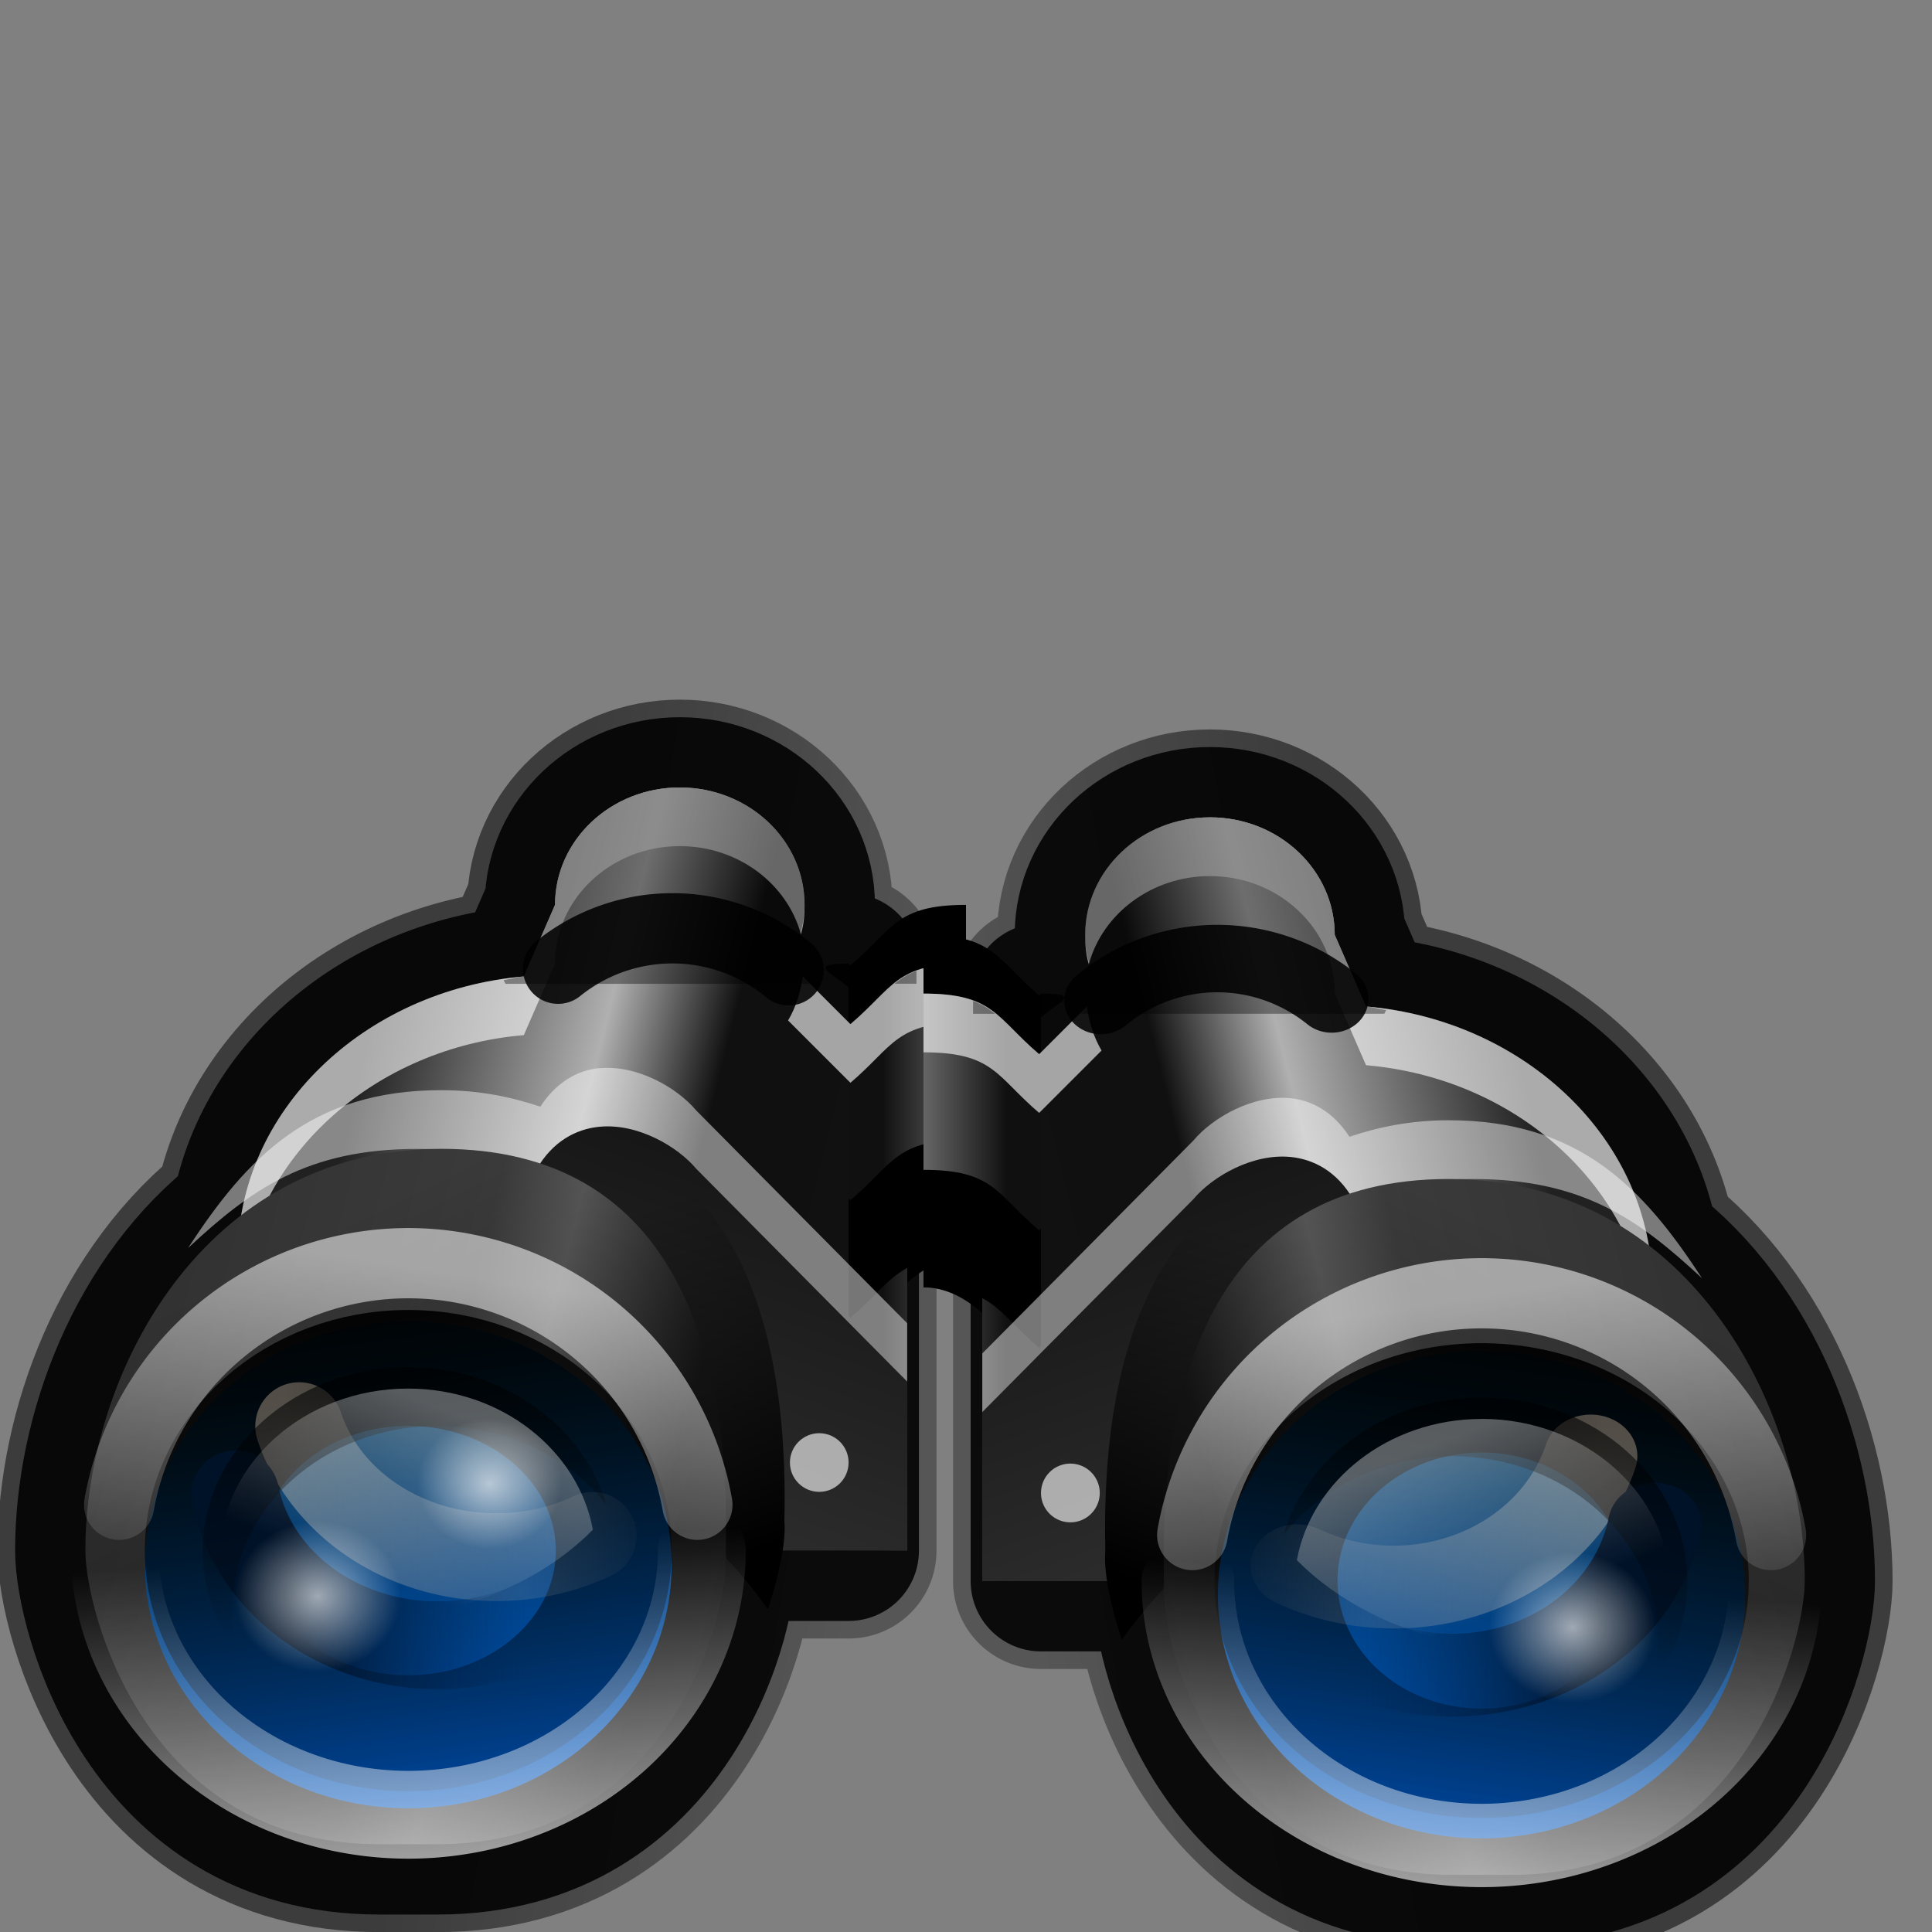 <svg height="22" width="22" xmlns="http://www.w3.org/2000/svg" xmlns:xlink="http://www.w3.org/1999/xlink"><rect width="100%" height="100%" fill="#808080" stroke="none"/><linearGradient id="a"><stop offset="0"/><stop offset="1" stop-opacity="0"/></linearGradient><linearGradient id="b"><stop offset="0" stop-color="#fff"/><stop offset="1" stop-color="#fff" stop-opacity="0"/></linearGradient><linearGradient id="c"><stop offset="0" stop-color="#ffdfbf"/><stop offset="1" stop-color="#ffdfbf" stop-opacity="0"/></linearGradient><linearGradient id="d"><stop offset="0" stop-color="#001228"/><stop offset="1" stop-color="#00224d" stop-opacity="0"/></linearGradient><linearGradient id="e"><stop offset="0" stop-color="#666"/><stop offset="1" stop-color="#101010"/></linearGradient><linearGradient id="f"><stop offset="0" stop-color="#212121"/><stop offset=".383" stop-color="#b0b0b0"/><stop offset=".593" stop-color="#101010"/><stop offset="1" stop-color="#111"/></linearGradient><linearGradient id="g"><stop offset="0"/><stop offset="1" stop-color="#323232"/></linearGradient><linearGradient id="h"><stop offset="0"/><stop offset="1" stop-color="#414141"/></linearGradient><linearGradient id="i"><stop offset="0" stop-color="#313131"/><stop offset=".5" stop-color="#3b3b3b"/><stop offset=".628" stop-color="#5a5a5a"/><stop offset=".875" stop-color="#181818"/><stop offset="1" stop-color="#151515"/></linearGradient><linearGradient id="j"><stop offset="0" stop-color="#002f4d"/><stop offset="1" stop-color="#0055bf"/></linearGradient><linearGradient id="k" gradientUnits="userSpaceOnUse" x1="917.678" x2="922.382" xlink:href="#g" y1="698.945" y2="699.774"/><linearGradient id="l" gradientUnits="userSpaceOnUse" x1="915.827" x2="922.332" xlink:href="#f" y1="698.137" y2="699.774"/><linearGradient id="m" gradientUnits="userSpaceOnUse" x1="923" x2="922.053" xlink:href="#e" y1="697.1" y2="697.1"/><linearGradient id="n" gradientUnits="userSpaceOnUse" x1="924.134" x2="919.959" xlink:href="#h" y1="694.909" y2="706.379"/><linearGradient id="o" gradientUnits="userSpaceOnUse" x1="920.633" x2="919.336" xlink:href="#a" y1="702.437" y2="698.541"/><linearGradient id="p" gradientUnits="userSpaceOnUse" x1="912.972" x2="920.093" xlink:href="#i" y1="701.832" y2="703.676"/><linearGradient id="q" gradientUnits="userSpaceOnUse" x1="918.364" x2="916.441" xlink:href="#a" y1="702.319" y2="698.388"/><linearGradient id="r" gradientTransform="matrix(1.2 0 0 1.109 910.051 679.867)" gradientUnits="userSpaceOnUse" x1="5.347" x2="6.038" xlink:href="#j" y1="18.595" y2="23"/><linearGradient id="s" gradientTransform="matrix(.936 0 0 .832 911.502 685.394)" gradientUnits="userSpaceOnUse" x1="5.857" x2="7.227" xlink:href="#a" y1="16.482" y2="25.223"/><linearGradient id="t" gradientTransform="matrix(1.337 0 0 1.203 909.296 677.78)" gradientUnits="userSpaceOnUse" spreadMethod="pad" x1="5.76" x2="5.5" xlink:href="#b" y1="23.89" y2="20.5"/><linearGradient id="u" gradientTransform="matrix(.936 0 0 .832 912.504 683.388)" gradientUnits="userSpaceOnUse" x1="2.912" x2="7.605" xlink:href="#c" y1="22.103" y2="22.103"/><linearGradient id="v" gradientTransform="matrix(.936 0 0 .832 911.836 684.391)" gradientUnits="userSpaceOnUse" x1="3.714" x2="6.571" xlink:href="#d" y1="21.705" y2="21.705"/><linearGradient id="w" gradientUnits="userSpaceOnUse" x1="915.979" x2="916.467" xlink:href="#a" y1="700.359" y2="703.126"/><radialGradient id="x" cx="13.5" cy="19.5" gradientTransform="matrix(1.894 0 0 1.715 890.049 669.526)" gradientUnits="userSpaceOnUse" r=".5" xlink:href="#b"/><radialGradient id="y" cx="13.5" cy="19.5" gradientTransform="matrix(1.65 0 0 1.495 895.301 672.533)" gradientUnits="userSpaceOnUse" r=".5" xlink:href="#b"/><linearGradient id="z" gradientUnits="userSpaceOnUse" x1="917.371" x2="916.628" xlink:href="#b" y1="700.967" y2="702.878"/><linearGradient id="A" gradientTransform="matrix(1.337 0 0 1.332 909.296 675.204)" gradientUnits="userSpaceOnUse" spreadMethod="pad" x1="6.333" x2="5.803" xlink:href="#b" y1="18.167" y2="21.503"/><linearGradient id="B" gradientUnits="userSpaceOnUse" x1="920.038" x2="927.076" xlink:href="#g" y1="700.55" y2="701.791"/><linearGradient id="C" gradientUnits="userSpaceOnUse" x1="917.27" x2="927" xlink:href="#f" y1="699.341" y2="701.791"/><linearGradient id="D" gradientUnits="userSpaceOnUse" x1="16" x2="14.583" xlink:href="#e" y1="13" y2="13"/><linearGradient id="E" gradientUnits="userSpaceOnUse" x1="929.696" x2="923.451" xlink:href="#h" y1="694.513" y2="711.671"/><linearGradient id="F" gradientUnits="userSpaceOnUse" x1="924.459" x2="922.519" xlink:href="#a" y1="705.774" y2="699.946"/><linearGradient id="G" gradientUnits="userSpaceOnUse" x1="913" x2="923.652" xlink:href="#i" y1="704.869" y2="707.627"/><linearGradient id="H" gradientUnits="userSpaceOnUse" x1="921.065" x2="918.189" xlink:href="#a" y1="705.597" y2="699.718"/><linearGradient id="I" gradientUnits="userSpaceOnUse" x1="5.347" x2="6.038" xlink:href="#j" y1="18.595" y2="23"/><linearGradient id="J" gradientUnits="userSpaceOnUse" x1="5.857" x2="7.227" xlink:href="#a" y1="16.482" y2="25.223"/><linearGradient id="K" gradientUnits="userSpaceOnUse" spreadMethod="pad" x1="5.76" x2="5.5" xlink:href="#b" y1="23.89" y2="20.5"/><linearGradient id="L" gradientUnits="userSpaceOnUse" x1="2.912" x2="7.605" xlink:href="#c" y1="22.103" y2="22.103"/><linearGradient id="M" gradientUnits="userSpaceOnUse" x1="3.714" x2="6.571" xlink:href="#d" y1="21.705" y2="21.705"/><linearGradient id="N" gradientUnits="userSpaceOnUse" x1="5.498" x2="6.227" xlink:href="#a" y1="17.875" y2="22.013"/><radialGradient id="O" cx="13.5" cy="19.5" gradientUnits="userSpaceOnUse" r=".5" xlink:href="#b"/><linearGradient id="P" gradientUnits="userSpaceOnUse" x1="919.58" x2="918.469" xlink:href="#b" y1="703.575" y2="706.433"/><linearGradient id="Q" gradientUnits="userSpaceOnUse" spreadMethod="pad" x1="6.333" x2="5.803" xlink:href="#b" y1="18.167" y2="21.503"/><g transform="translate(-912 -684.791)"><g fill-rule="evenodd"><path d="m919.741 693.758c-.784 0-1.421.599-1.421 1.337l-.355.815c-1.644.141-2.971 1.278-3.217 2.716-1.191.912-1.776 2.492-1.776 3.823 0 .669.669 3.343 3.343 3.343h.669c2.674 0 3.343-2.674 3.28-3.343h1.4v-.669-3.05c.198-.176-.246-.292 0-.292v-2.674c-.799 0 .511.272.021.689l-.71-.71c.114-.192.188-.412.188-.648 0-.738-.636-1.337-1.421-1.337z" style="opacity:.529;fill:#323232;stroke-width:2;stroke-linecap:round;stroke-linejoin:round;stroke:url(#k)"/><path d="m919.741 693.758c-.784 0-1.421.599-1.421 1.337l-.355.815c-1.644.141-2.971 1.278-3.217 2.716-1.191.912-1.776 2.492-1.776 3.823 0 .669.669 3.343 3.343 3.343h.669c2.674 0 3.343-2.674 3.28-3.343h1.4v-.669-3.05c.198-.176-.246-.292 0-.292v-2.674c-.799 0 .511.272.021.689l-.71-.71c.114-.192.188-.412.188-.648 0-.738-.636-1.337-1.421-1.337z" opacity=".871" stroke="#000" stroke-linecap="round" stroke-linejoin="round" stroke-width="1.6"/><path d="m923 696.432c-.799 0-.826.272-1.316.689l-.021-.021v4.68h.668v-.669-1.713c.198-.176.422-.292.669-.292z"/><path d="m923 695.095c-.799 0-.826.272-1.316.689l-.021-.021v6.017h.668v-.669-3.05c.198-.176.422-.292.669-.292z"/><path d="m919.741 693.758c-.784 0-1.421.599-1.421 1.337l-.355.815c-1.824.157-3.259 1.535-3.259 3.196 0 1.53 1.223 2.797 2.841 3.113l.104.23h4.68v-.669-3.05c.198-.176.422-.292.669-.292v-2.674c-.799 0-.826.272-1.316.689l-.71-.71c.114-.192.188-.412.188-.648 0-.738-.636-1.337-1.421-1.337z" fill="url(#l)"/><path d="m923 695.763c-.799 0-.826.272-1.316.689l-.021-.021v6.017h.668v-.668-3.05c.198-.176.422-.292.669-.292z" fill="url(#m)"/><path d="m919.741 693.758c-.784 0-1.421.599-1.421 1.337l-.355.815c-1.824.157-3.259 1.535-3.259 3.196 0 .107.03.21.042.313.19-1.496 1.527-2.696 3.217-2.841l.355-.815c0-.738.636-1.337 1.421-1.337.662 0 1.221.426 1.379 1.003.033-.108.042-.216.042-.334 0-.738-.636-1.337-1.421-1.337zm3.259 2.006c-.799 0-.826.272-1.316.689l-.543-.543c-.024.178-.078.351-.167.501l.71.71c.49-.417.517-.689 1.316-.689z" fill="#fff" opacity=".624"/><path d="m919.741 693.758c-.784 0-1.421.599-1.421 1.337l-.355.815c-.079.007-.153.03-.23.042l.021.042h3.468l-.251-.251c.114-.192.188-.412.188-.648 0-.738-.636-1.337-1.421-1.337zm2.695 2.089c-.1.036-.176.087-.251.146h.251z" opacity=".376"/><path d="m923 697.769c-.799 0-.826.272-1.316.689l-.021-.021v1.337l.021.021c.49-.417.517-.689 1.316-.689z"/><path d="m918.822 696.954c-.245.024-.487.158-.669.439-.331-.111-.697-.188-1.128-.188-1.487 0-2.216.772-2.883 1.797.722-.671 1.36-1.128 2.611-1.128 2.614 0 3.457 1.841 3.551 3.907h2.026v-1.922l-2.402-2.423c-.216-.258-.673-.524-1.107-.48z" fill="#fff" opacity=".462"/><path d="m918.822 697.622c-.26.026-.526.162-.71.48l-1.212 2.841.752 1.504h4.68v-1.922l-2.402-2.423c-.216-.258-.673-.524-1.107-.48z" fill="url(#n)"/><path d="m917.694 697.539c-2.083 0-3.343 1.505-3.823 3.113.44-1.328 1.51-2.549 3.238-2.549 2.257 0 2.827 1.937 2.778 3.927.003.036.002.098 0 .146.321.27.61.59.857.94.143-.429.207-.804.188-1.003.056-2.323-.604-4.575-3.238-4.575z" fill="url(#o)"/><path d="m917.025 697.873c-2.718 0-4.053 2.57-4.053 4.575 0 .669.669 3.343 3.343 3.343h.669c2.674 0 3.343-2.674 3.28-3.343.056-2.323-.604-4.575-3.238-4.575z" fill="url(#p)"/><path d="m917.025 697.873c-2.718 0-4.053 2.57-4.053 4.575 0 .669.669 3.343 3.343 3.343h.669c2.674 0 3.343-2.674 3.28-3.343.056-2.323-.604-4.575-3.238-4.575z" fill="url(#q)" opacity=".329"/><ellipse cx="916.649" cy="702.609" fill="url(#r)" rx="2.999" ry="2.773"/></g><ellipse cx="916.649" cy="702.448" fill="none" rx="2.34" ry="2.08" stroke="url(#s)" stroke-linecap="round" stroke-linejoin="round" stroke-width="1.32"/><path d="m919.992 702.448a3.343 3.008 0 0 1 -1.671 2.605 3.343 3.008 0 0 1 -3.343 0 3.343 3.008 0 0 1 -1.671-2.605" fill="none" opacity=".714" stroke="url(#t)" stroke-linecap="round" stroke-linejoin="round"/><circle cx="921.329" cy="701.445" fill="#fff" fill-rule="evenodd" opacity=".624" r=".334"/><path d="m918.748 702.28a2.34 2.08 0 0 1 -2.004.08 2.34 2.08 0 0 1 -1.337-1.329" fill="none" opacity=".324" stroke="url(#u)" stroke-linecap="round" stroke-linejoin="round"/><path d="m918.153 703.247a2.34 2.08 0 0 1 -2.159.084 2.34 2.08 0 0 1 -1.315-1.524" fill="none" stroke="url(#v)" stroke-linecap="round" stroke-linejoin="round"/><path d="m916.649 700.359c-1.292 0-2.34.941-2.34 2.089 0 .431.145.838.397 1.17-.045-.16-.063-.329-.063-.501 0-1.148 1.048-2.089 2.34-2.089.796 0 1.499.358 1.922.898-.262-.894-1.169-1.567-2.256-1.567z" fill="url(#w)" fill-rule="evenodd" opacity=".638"/><ellipse cx="915.612" cy="702.97" fill="url(#x)" fill-rule="evenodd" opacity=".624" rx=".947" ry=".858"/><ellipse cx="917.577" cy="701.677" fill="url(#y)" fill-rule="evenodd" opacity=".624" rx=".825" ry=".747"/><path d="m916.647 700.603c-1.182 0-2.142.862-2.142 1.913 0 .158.017.312.057.459.447.162.941.268 1.473.268 1.117 0 2.107-.413 2.716-1.033-.166-.904-1.04-1.607-2.104-1.607z" fill="url(#z)" fill-rule="evenodd" opacity=".348"/><path d="m917.694 697.539c-2.083 0-3.343 1.505-3.823 3.113.44-1.328 1.51-2.549 3.238-2.549 2.257 0 2.827 1.937 2.778 3.927.003.036.002.098 0 .146.321.27.61.59.857.94.143-.429.207-.804.188-1.003.056-2.323-.604-4.575-3.238-4.575z" fill="url(#o)" fill-rule="evenodd"/><path d="m913.357 701.926a3.343 3.329 0 0 1 3.292-2.751 3.343 3.329 0 0 1 3.292 2.751" style="opacity:.552;fill:none;stroke-width:.8;stroke-linecap:round;stroke-linejoin:round;stroke:url(#A)"/><path d="m918.355 695.822a2.072 2.072 0 0 1 2.626.018" style="opacity:.871;fill:none;stroke:#000;stroke-width:.8;stroke-linecap:round;stroke-linejoin:round"/><g transform="matrix(-.669 0 0 .669 1543.348 230.621)"><g fill-rule="evenodd"><path d="m923.125 692.791c-1.173 0-2.125.896-2.125 2l-.531 1.219c-2.459.211-4.444 1.911-4.812 4.062-1.781 1.364-2.656 3.727-2.656 5.719 0 1 1 5 5 5h1c4 0 5-4 4.906-5h2.094v-1-4.562c.296-.263-.368-.438 0-.438v-4c-1.196 0 .764.407.031 1.031l-1.062-1.062c.17-.288.281-.616.281-.969 0-1.104-.952-2-2.125-2z" style="opacity:.529;fill:#323232;stroke-width:2.992;stroke-linecap:round;stroke-linejoin:round;stroke:url(#B)"/><path d="m923.125 692.791c-1.173 0-2.125.896-2.125 2l-.531 1.219c-2.459.211-4.444 1.911-4.812 4.062-1.781 1.364-2.656 3.727-2.656 5.719 0 1 1 5 5 5h1c4 0 5-4 4.906-5h2.094v-1-4.562c.296-.263-.368-.438 0-.438v-4c-1.196 0 .764.407.031 1.031l-1.062-1.062c.17-.288.281-.616.281-.969 0-1.104-.952-2-2.125-2z" opacity=".871" stroke="#000" stroke-linecap="round" stroke-linejoin="round" stroke-width="2.393"/><path d="m928 696.791c-1.196 0-1.236.407-1.969 1.031l-.031-.031v7h1v-1-2.562c.296-.263.632-.438 1-.438z"/><path d="m928 694.791c-1.196 0-1.236.407-1.969 1.031l-.031-.031v9h1v-1-4.562c.296-.263.632-.438 1-.438z"/><path d="m923.125 692.791c-1.173 0-2.125.896-2.125 2l-.531 1.219c-2.729.234-4.875 2.296-4.875 4.781 0 2.289 1.829 4.183 4.25 4.656l.156.344h7v-1-4.562c.296-.263.632-.438 1-.438v-4c-1.196 0-1.236.407-1.969 1.031l-1.062-1.062c.17-.288.281-.616.281-.969 0-1.104-.952-2-2.125-2z" fill="url(#C)"/><path d="m16 11c-1.196 0-1.236.407-1.969 1.031l-.031-.031v9h1v-1-4.562c.296-.263.632-.438 1-.438z" fill="url(#D)" transform="translate(912 684.791)"/><path d="m923.125 692.791c-1.173 0-2.125.896-2.125 2l-.531 1.219c-2.729.234-4.875 2.296-4.875 4.781 0 .159.045.314.062.469.284-2.238 2.284-4.033 4.812-4.25l.531-1.219c0-1.104.952-2 2.125-2 .99 0 1.827.638 2.062 1.5.049-.162.062-.324.062-.5 0-1.104-.952-2-2.125-2zm4.875 3c-1.196 0-1.236.407-1.969 1.031l-.812-.812c-.036.266-.117.525-.25.75l1.062 1.062c.733-.624.773-1.031 1.969-1.031z" fill="#fff" opacity=".624"/><path d="m11.125 8c-1.173 0-2.125.896-2.125 2l-.531 1.219c-.118.01-.228.046-.344.062l.031.062h5.188l-.375-.375c.17-.288.281-.616.281-.969 0-1.104-.952-2-2.125-2zm4.031 3.125c-.15.055-.263.13-.375.219h.375z" opacity=".376" transform="translate(912 684.791)"/><path d="m928 698.791c-1.196 0-1.236.407-1.969 1.031l-.031-.031v2l.031.031c.733-.624.773-1.031 1.969-1.031z"/><path d="m9.75 12.781c-.367.037-.728.236-1 .656-.495-.166-1.043-.281-1.688-.281-2.224 0-3.315 1.154-4.312 2.688 1.08-1.004 2.034-1.688 3.906-1.688 3.911 0 5.171 2.755 5.312 5.844h3.031v-2.875l-3.594-3.625c-.324-.386-1.007-.783-1.656-.719z" fill="#fff" opacity=".462" transform="translate(912 684.791)"/><path d="m921.75 698.572c-.389.039-.787.242-1.062.719l-1.812 4.25 1.125 2.25h7v-2.875l-3.594-3.625c-.324-.386-1.007-.783-1.656-.719z" fill="url(#E)"/><path d="m920.062 698.447c-3.115 0-5.001 2.251-5.719 4.656.658-1.986 2.259-3.812 4.844-3.812 3.377 0 4.229 2.897 4.156 5.875.005.053.003.147 0 .219.481.403.912.882 1.281 1.406.215-.642.309-1.203.281-1.5.084-3.475-.903-6.844-4.844-6.844z" fill="url(#F)"/><path d="m919.062 698.947c-4.066 0-6.062 3.844-6.062 6.844 0 1 1 5 5 5h1c4 0 5-4 4.906-5 .084-3.475-.903-6.844-4.844-6.844z" fill="url(#G)"/><path d="m919.062 698.947c-4.066 0-6.062 3.844-6.062 6.844 0 1 1 5 5 5h1c4 0 5-4 4.906-5 .084-3.475-.903-6.844-4.844-6.844z" fill="url(#H)" opacity=".329"/><path d="m8 20.5a2.5 2.5 0 0 1 -2.5 2.5 2.5 2.5 0 0 1 -2.5-2.5 2.5 2.5 0 0 1 2.5-2.5 2.5 2.5 0 0 1 2.5 2.5z" fill="url(#I)" transform="matrix(1.795 0 0 1.659 908.629 672.013)"/></g><path d="m8 20.5a2.5 2.5 0 0 1 -2.5 2.5 2.5 2.5 0 0 1 -2.5-2.5 2.5 2.5 0 0 1 2.5-2.5 2.5 2.5 0 0 1 2.5 2.5z" fill="none" stroke="url(#J)" stroke-linecap="round" stroke-linejoin="round" stroke-width="1.496" transform="matrix(1.4 0 0 1.244 910.8 680.28)"/><path d="m8 20.5a2.5 2.5 0 0 1 -1.25 2.165 2.5 2.5 0 0 1 -2.5-0 2.5 2.5 0 0 1 -1.25-2.165" style="opacity:.714;fill:none;stroke-width:.788;stroke-linecap:round;stroke-linejoin:round;stroke:url(#K)" transform="matrix(2 0 0 1.8 907.5 668.891)"/><path d="m14 19.5a.5.5 0 0 1 -.5.5.5.5 0 0 1 -.5-.5.5.5 0 0 1 .5-.5.5.5 0 0 1 .5.5z" fill="#fff" fill-rule="evenodd" opacity=".624" transform="translate(912 684.791)"/><path d="m6.671 22.709a2.5 2.5 0 0 1 -2.141.096 2.5 2.5 0 0 1 -1.428-1.598" style="opacity:.324;fill:none;stroke-width:1.133;stroke-linecap:round;stroke-linejoin:round;stroke:url(#L)" transform="matrix(1.4 0 0 1.244 912.3 677.28)"/><path d="m6.75 22.665a2.5 2.5 0 0 1 -2.307.101 2.5 2.5 0 0 1 -1.405-1.832" fill="none" stroke="url(#M)" stroke-linecap="round" stroke-linejoin="round" stroke-width="1.133" transform="matrix(1.4 0 0 1.244 911.3 678.78)"/><path d="m6.5 17.875c-1.932 0-3.5 1.408-3.5 3.125 0 .644.216 1.253.594 1.75-.067-.24-.094-.492-.094-.75-0-1.717 1.568-3.125 3.5-3.125 1.19 0 2.243.536 2.875 1.344-.392-1.337-1.749-2.344-3.375-2.344z" fill="url(#N)" fill-rule="evenodd" opacity=".638" transform="translate(912 684.791)"/><path d="m14 19.5a.5.5 0 0 1 -.5.5.5.5 0 0 1 -.5-.5.5.5 0 0 1 .5-.5.5.5 0 0 1 .5.5z" fill="url(#O)" fill-rule="evenodd" opacity=".624" transform="matrix(2.833 0 0 2.566 878.709 656.543)"/><path d="m14 19.5a.5.5 0 0 1 -.5.5.5.5 0 0 1 -.5-.5.5.5 0 0 1 .5-.5.5.5 0 0 1 .5.5z" fill="url(#O)" fill-rule="evenodd" opacity=".624" transform="matrix(2.468 0 0 2.236 886.566 661.042)"/><path d="m918.497 703.03c-1.769 0-3.204 1.289-3.204 2.861 0 .236.025.467.086.687.668.243 1.408.401 2.203.401 1.671 0 3.151-.618 4.063-1.545-.249-1.352-1.556-2.403-3.147-2.403z" fill="url(#P)" fill-rule="evenodd" opacity=".348"/><path d="m920.062 698.447c-3.115 0-5.001 2.251-5.719 4.656.658-1.986 2.259-3.812 4.844-3.812 3.377 0 4.229 2.897 4.156 5.875.005.053.003.147 0 .219.481.403.912.882 1.281 1.406.215-.642.309-1.203.281-1.5.084-3.475-.903-6.844-4.844-6.844z" fill="url(#F)" fill-rule="evenodd"/><path d="m3.038 20.066a2.5 2.5 0 0 1 2.462-2.066 2.5 2.5 0 0 1 2.462 2.066" style="opacity:.552;fill:none;stroke-width:.6;stroke-linecap:round;stroke-linejoin:round;stroke:url(#Q)" transform="matrix(2 0 0 1.992 907.5 665.036)"/><path d="m10.477 10.95a1.171 1.275 0 0 1 1.483.011" style="opacity:.871;fill:none;stroke:#000;stroke-width:.472;stroke-linecap:round;stroke-linejoin:round" transform="matrix(2.648 0 0 2.432 893.309 669.252)"/></g></g></svg>